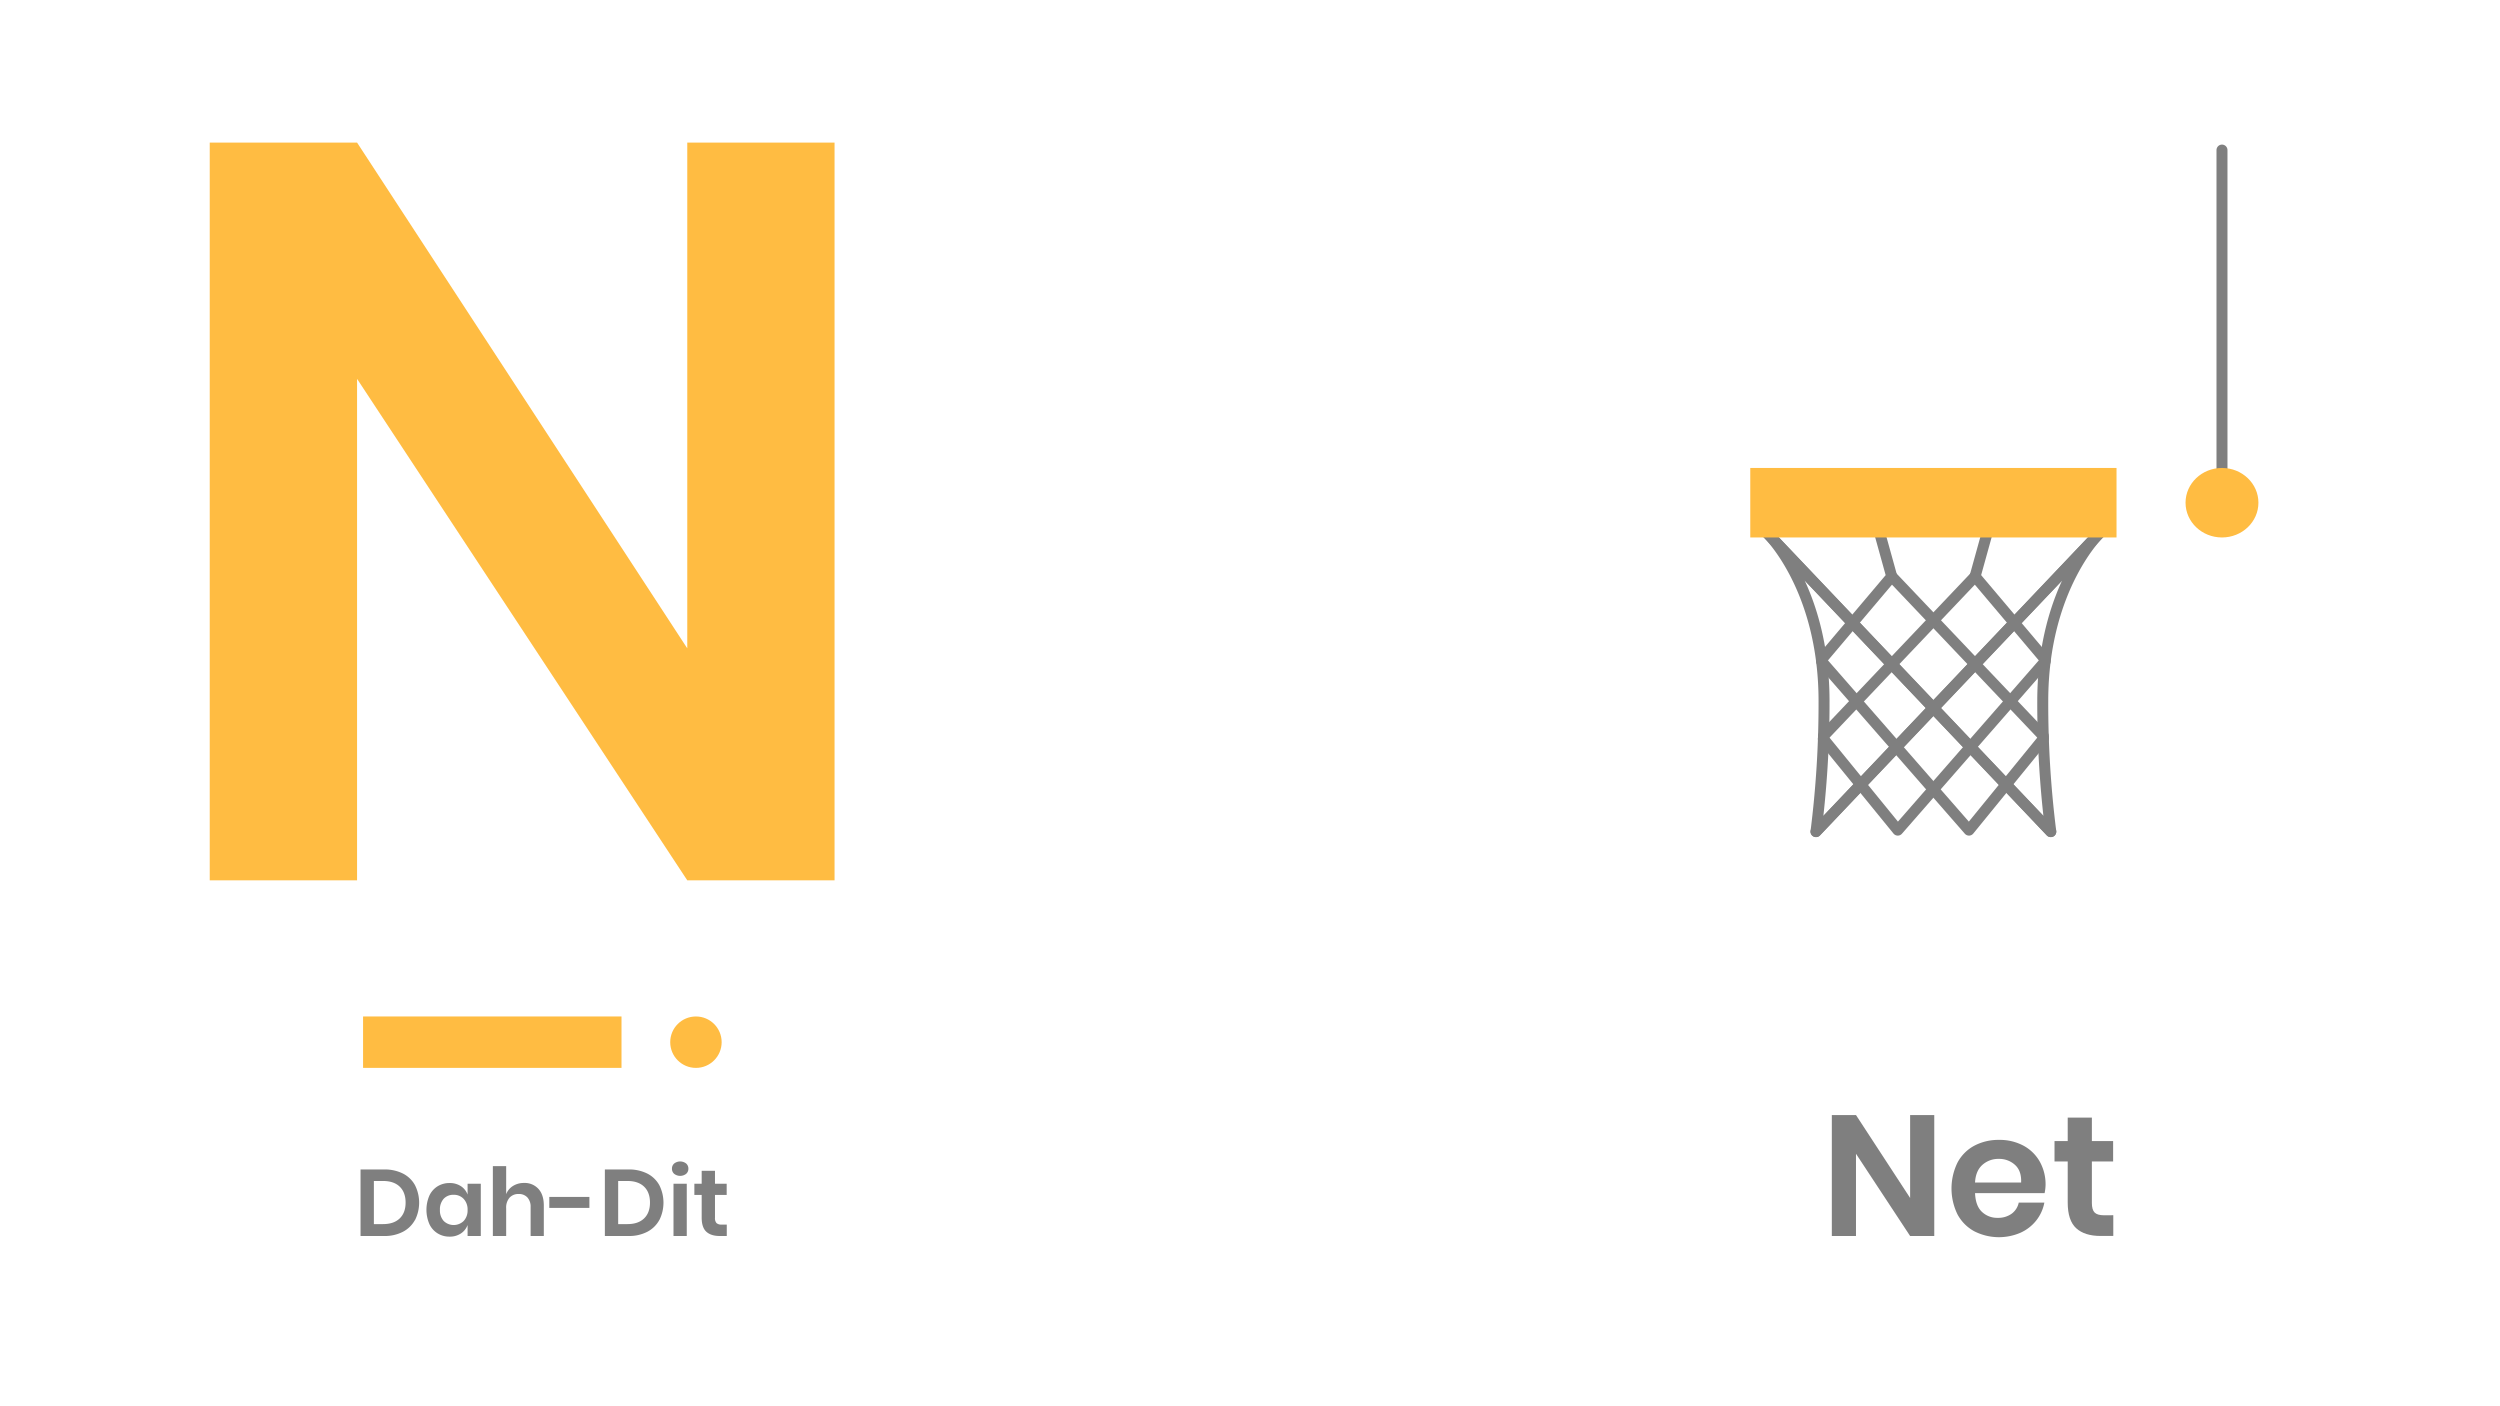 <svg id="Layer_1" data-name="Layer 1" xmlns="http://www.w3.org/2000/svg" viewBox="0 0 1366 768"><defs><style>.cls-1,.cls-4{fill:none;stroke:#000;stroke-linecap:round;stroke-width:6px;}.cls-1{stroke-miterlimit:10;}.cls-1,.cls-3{opacity:0.5;}.cls-2{fill:#ffbc42;}.cls-4{stroke-linejoin:round;}</style></defs><title>all</title><line class="cls-1" x1="1214.09" y1="274.68" x2="1214.09" y2="82"/><path class="cls-2" d="M456,481H375.52L195.1,207V481H114.6V77.91h80.5L375.52,354.25V77.91H456Z"/><g class="cls-3"><path d="M226.72,666.63a15.77,15.77,0,0,1-6.57,6.42,21.5,21.5,0,0,1-10.24,2.3H197V639h12.94a22,22,0,0,1,10.24,2.24,15.47,15.47,0,0,1,6.57,6.34,21.22,21.22,0,0,1,0,19.1Zm-8.33-.88c2.15-2.06,3.23-4.94,3.23-8.66s-1.08-6.65-3.23-8.71-5.18-3.09-9.1-3.09h-5v23.56h5Q215.17,668.85,218.39,665.75Z"/><path d="M251.83,648.12a9.35,9.35,0,0,1,3.66,4.59v-5.93h7.22v28.57h-7.22v-6a9.42,9.42,0,0,1-3.66,4.62,10.89,10.89,0,0,1-6.19,1.73,12.22,12.22,0,0,1-6.49-1.76,11.81,11.81,0,0,1-4.52-5.08,19.64,19.64,0,0,1,0-15.62,11.93,11.93,0,0,1,4.52-5.08,12.3,12.3,0,0,1,6.49-1.75A11,11,0,0,1,251.83,648.12ZM242.44,655a8.61,8.61,0,0,0-2.06,6.08,8.51,8.51,0,0,0,2.06,6.06,7.82,7.82,0,0,0,10.91,0,8.37,8.37,0,0,0,2.14-6,8.46,8.46,0,0,0-2.14-6.06,7.22,7.22,0,0,0-5.44-2.24A7.12,7.12,0,0,0,242.44,655Z"/><path d="M294.21,649.62q2.94,3.24,2.93,9.13v16.6h-7.21V659.57a7.48,7.48,0,0,0-1.76-5.29,6.24,6.24,0,0,0-4.79-1.88,6.42,6.42,0,0,0-4.95,2,8.21,8.21,0,0,0-1.86,5.78v15.16H269.3V637.19h7.27V652.5a9.14,9.14,0,0,1,3.74-4.5,11.07,11.07,0,0,1,6-1.63A10.1,10.1,0,0,1,294.21,649.62Z"/><path d="M322.05,654v6H300.14v-6Z"/><path d="M360.25,666.63a15.77,15.77,0,0,1-6.57,6.42,21.5,21.5,0,0,1-10.24,2.3H330.5V639h12.94a22,22,0,0,1,10.24,2.24,15.47,15.47,0,0,1,6.57,6.34,21.22,21.22,0,0,1,0,19.1Zm-8.33-.88c2.15-2.06,3.23-4.94,3.23-8.66s-1.08-6.65-3.23-8.71-5.18-3.09-9.1-3.09h-5.05v23.56h5.05Q348.7,668.85,351.92,665.75Z"/><path d="M368.4,635.72a5.34,5.34,0,0,1,6.49,0,3.66,3.66,0,0,1,1.24,2.86,3.61,3.61,0,0,1-1.24,2.82,5.34,5.34,0,0,1-6.49,0,3.61,3.61,0,0,1-1.24-2.82A3.66,3.66,0,0,1,368.4,635.72Zm6.85,11.06v28.57H368V646.78Z"/><path d="M397.11,669.11v6.24H393.3q-4.8,0-7.35-2.33t-2.55-7.73V652.92h-4v-6.14h4v-7.06h7.27v7.06h6.39v6.14h-6.39V665.4a4,4,0,0,0,.82,2.88,3.86,3.86,0,0,0,2.79.83Z"/></g><g class="cls-3"><path d="M1056.88,675.35h-13.19l-29.58-44.93v44.93h-13.2V609.26h13.2l29.58,45.31V609.26h13.19Z"/><path d="M1117.17,651.94h-38q.28,6.93,3.75,10.21a12.05,12.05,0,0,0,8.61,3.28,12.5,12.5,0,0,0,7.63-2.25,10,10,0,0,0,3.88-6.09h14a22.33,22.33,0,0,1-4.4,9.74,23,23,0,0,1-8.66,6.74,29.69,29.69,0,0,1-25.23-.8,22.68,22.68,0,0,1-9.17-9.22,32.18,32.18,0,0,1,0-28.31,22.32,22.32,0,0,1,9.17-9.22,28,28,0,0,1,13.49-3.18,27.35,27.35,0,0,1,13.43,3.18,22.35,22.35,0,0,1,8.89,8.75,25.4,25.4,0,0,1,3.14,12.68A25.12,25.12,0,0,1,1117.17,651.94ZM1101,636.5a12.68,12.68,0,0,0-8.84-3.28,13,13,0,0,0-9,3.28q-3.66,3.29-4,9.64h25.18Q1104.63,639.78,1101,636.5Z"/><path d="M1154.7,664v11.33h-6.92q-8.71,0-13.34-4.22t-4.64-14V634.63h-7.21V623.49h7.21V610.67H1143v12.82h11.61v11.14H1143v22.65c0,2.5.5,4.24,1.5,5.24s2.68,1.5,5,1.5Z"/></g><circle class="cls-2" cx="380.26" cy="569.45" r="14.05"/><rect class="cls-2" x="198.39" y="555.4" width="141.21" height="28.09" transform="translate(537.98 1138.89) rotate(180)"/><g class="cls-3"><path class="cls-4" d="M965.34,291s31.32,29.61,31.32,92.11a559.41,559.41,0,0,1-4.4,71.28L1147.47,291s-31.31,29.61-31.31,92.11a560.66,560.66,0,0,0,4.39,71.28Z"/><line class="cls-4" x1="992.26" y1="454.4" x2="1147.47" y2="291.01"/><line class="cls-4" x1="1120.55" y1="454.4" x2="965.34" y2="291.01"/><line class="cls-4" x1="1116.48" y1="402.17" x2="1033.65" y2="314.97"/><line class="cls-4" x1="1117.46" y1="360.29" x2="1079.18" y2="314.97"/><polyline class="cls-4" points="995.34 360.29 1033.64 314.98 1026.99 291.01"/><line class="cls-4" x1="1079.18" y1="314.97" x2="1085.83" y2="291.01"/><line class="cls-4" x1="996.34" y1="402.19" x2="1079.18" y2="314.97"/><polyline class="cls-4" points="995.34 361.43 1075.85 453.58 1116.53 403.66"/><polyline class="cls-4" points="996.27 403.66 1036.95 453.58 1117.46 361.43"/></g><ellipse class="cls-2" cx="1214.09" cy="274.68" rx="19.91" ry="18.99"/><rect class="cls-2" x="956.35" y="255.68" width="200.12" height="37.98" transform="translate(2112.82 549.35) rotate(180)"/></svg>